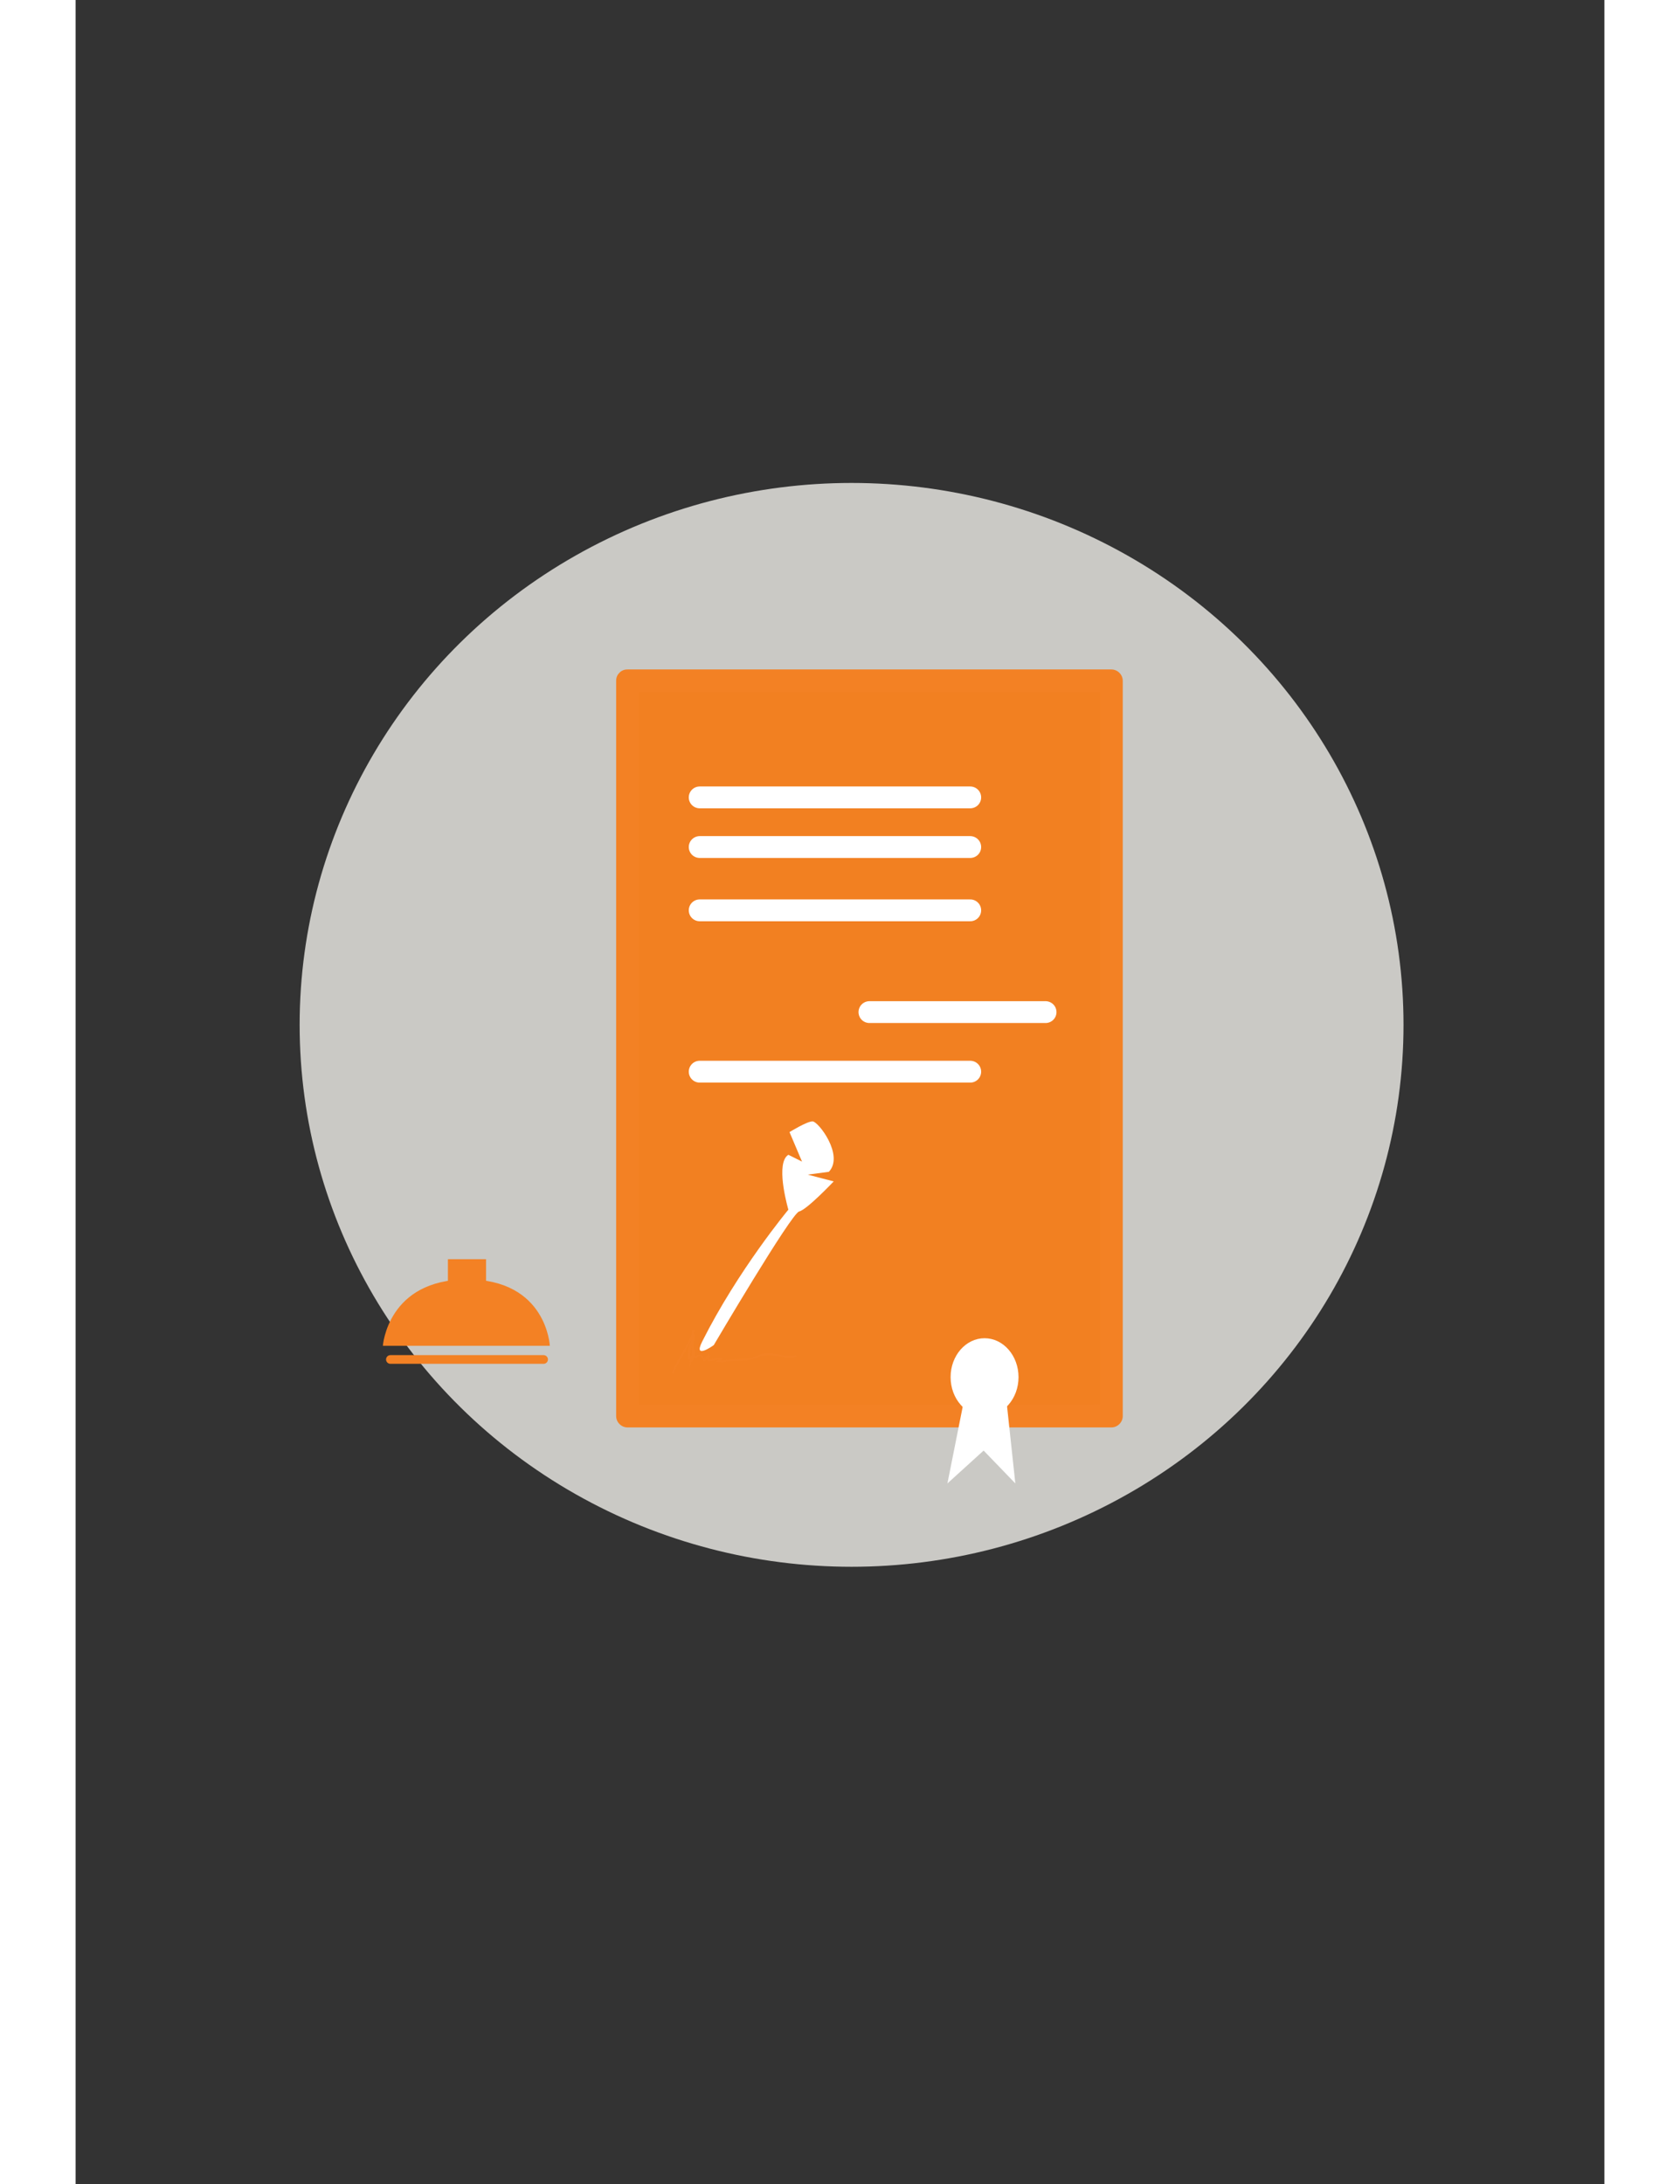 <?xml version="1.0" encoding="utf-8"?>
<!-- Generator: Adobe Illustrator 16.0.0, SVG Export Plug-In . SVG Version: 6.00 Build 0)  -->
<!DOCTYPE svg PUBLIC "-//W3C//DTD SVG 1.1//EN" "http://www.w3.org/Graphics/SVG/1.1/DTD/svg11.dtd">
<svg version="1.1" xmlns="http://www.w3.org/2000/svg" xmlns:xlink="http://www.w3.org/1999/xlink" x="0px" y="0px" width="100px"
	 height="130px" viewBox="0 0 70 100" enable-background="new 0 0 70 100" xml:space="preserve">
<rect x="0" y="0" width="70" height="100" fill="#333333" stroke="none"/>
<g id="cartorio1">
	<ellipse id="circuloCartorio1" fill="#cac9c5" cx="35.53" cy="46.926" rx="25.272" ry="24.813"/>
</g>
<g id="cartorio">
	<g>
		<rect x="25.269" y="31.172" fill="#F28021" width="22.157" height="33.665"/>
		<g>
			<path fill="#F38124" d="M25.269,31.692c4.66,0,9.32,0,13.98,0c2.443,0,4.886,0,7.329,0c1.185,0,0.328-0.036,0.328-0.369
				c0,0.691,0,1.382,0,2.074c0,10.467,0,20.934,0,31.402c0-0.703,0.629-0.481-0.777-0.481c-1.108,0-2.217,0-3.326,0
				c-3.431,0-6.862,0-10.293,0c-2.251,0-4.502,0-6.753,0c-0.842,0,0.033,0.779,0.033,0.184c0-0.812,0-1.626,0-2.439
				c0-10.297,0-20.593,0-30.89c0-0.67-1.04-0.67-1.04,0c0,11.222,0,22.443,0,33.665c0,0.283,0.236,0.52,0.52,0.52
				c7.386,0,14.771,0,22.157,0c0.283,0,0.52-0.236,0.52-0.52c0-11.222,0-22.443,0-33.665c0-0.284-0.236-0.52-0.52-0.52
				c-7.386,0-14.771,0-22.157,0C24.598,30.652,24.598,31.692,25.269,31.692z"/>
		</g>
	</g>
	<path fill="#F38124" d="M14.069,61.621h7.645c0,0-0.143-3.04-3.788-3.04C14.281,58.581,14.069,61.621,14.069,61.621z"/>
	
		<line fill="none" stroke="#F38124" stroke-width="0.398" stroke-linecap="round" stroke-miterlimit="10" x1="14.414" y1="62.247" x2="21.428" y2="62.247"/>
	<rect x="17.047" y="57.656" fill="#F38124" width="1.747" height="1.087"/>
	<path fill="#FFFFFF" d="M28.69,61.426c1.643-3.273,3.946-6.038,3.946-6.038s-0.557-1.894-0.094-2.433
		c0.028-0.031,0.058-0.058,0.094-0.08l0.625,0.312l-0.573-1.351c0,0,0.793-0.491,1.055-0.491c0.265,0,1.453,1.556,0.748,2.309
		l-0.967,0.13l1.188,0.31c0,0-1.229,1.298-1.582,1.376c-0.352,0.076-3.91,6.119-3.91,6.119S28.251,62.295,28.69,61.426z"/>
	<path fill="none" stroke="#F38124" stroke-width="0.083" stroke-miterlimit="10" d="M27.339,62.895
		c0.212-0.66,0.811-1.287,0.951-1.987c-0.006,0.026-0.002,0.05-0.025,0.07c0.004,0.4-0.191,0.817-0.159,1.23
		c-0.018,0.004-0.029-0.001-0.034-0.012c-0.033-0.354,0.136-0.776,0.253-1.076c-0.101,0.358-0.077,0.726-0.071,1.092
		c0.045-0.112,0.067-0.21,0.066-0.336c-0.068,0.11-0.128,0.268-0.162,0.406c0.002-0.122,0.042-0.136,0.086-0.233
		c0.034,0.031,0.121,0.066,0.162,0.104c0.17-0.188,0.298-0.071,0.367,0.138c0.095-0.049,0.203-0.133,0.242-0.195
		c-0.086-0.021-0.063,0.026-0.128,0.058c0.01,0,0.065-0.055,0.071-0.062c-0.004,0.058-0.001,0.147,0.028,0.199
		c0.205-0.004,0.365-0.109,0.581-0.081c-0.052,0.037-0.092,0.079-0.144,0.115c0.083,0.002,0.107,0,0.181,0.02
		c0.564-0.14,1.085,0.017,1.659-0.248c0.552-0.258,1.12,0.127,1.724-0.012"/>
	
		<line fill="none" stroke="#FFFFFF" stroke-linecap="round" stroke-miterlimit="10" x1="28.576" y1="36.511" x2="40.963" y2="36.511"/>
	
		<line fill="none" stroke="#FFFFFF" stroke-linecap="round" stroke-miterlimit="10" x1="28.576" y1="38.784" x2="40.963" y2="38.784"/>
	
		<line fill="none" stroke="#FFFFFF" stroke-linecap="round" stroke-miterlimit="10" x1="28.576" y1="41.682" x2="40.963" y2="41.682"/>
	
		<line fill="none" stroke="#FFFFFF" stroke-linecap="round" stroke-miterlimit="10" x1="36.348" y1="46.342" x2="44.412" y2="46.342"/>
	
		<line fill="none" stroke="#FFFFFF" stroke-linecap="round" stroke-miterlimit="10" x1="28.576" y1="49.07" x2="40.963" y2="49.07"/>
		<polygon fill="#FFFFFF" points="40.817,63.413 39.919,67.922 41.576,66.418 43.028,67.922 42.544,63.413 	"/>
		<ellipse fill="#FFFFFF" cx="41.619" cy="63.056" rx="1.555" ry="1.782"/>
</g>
</svg>

